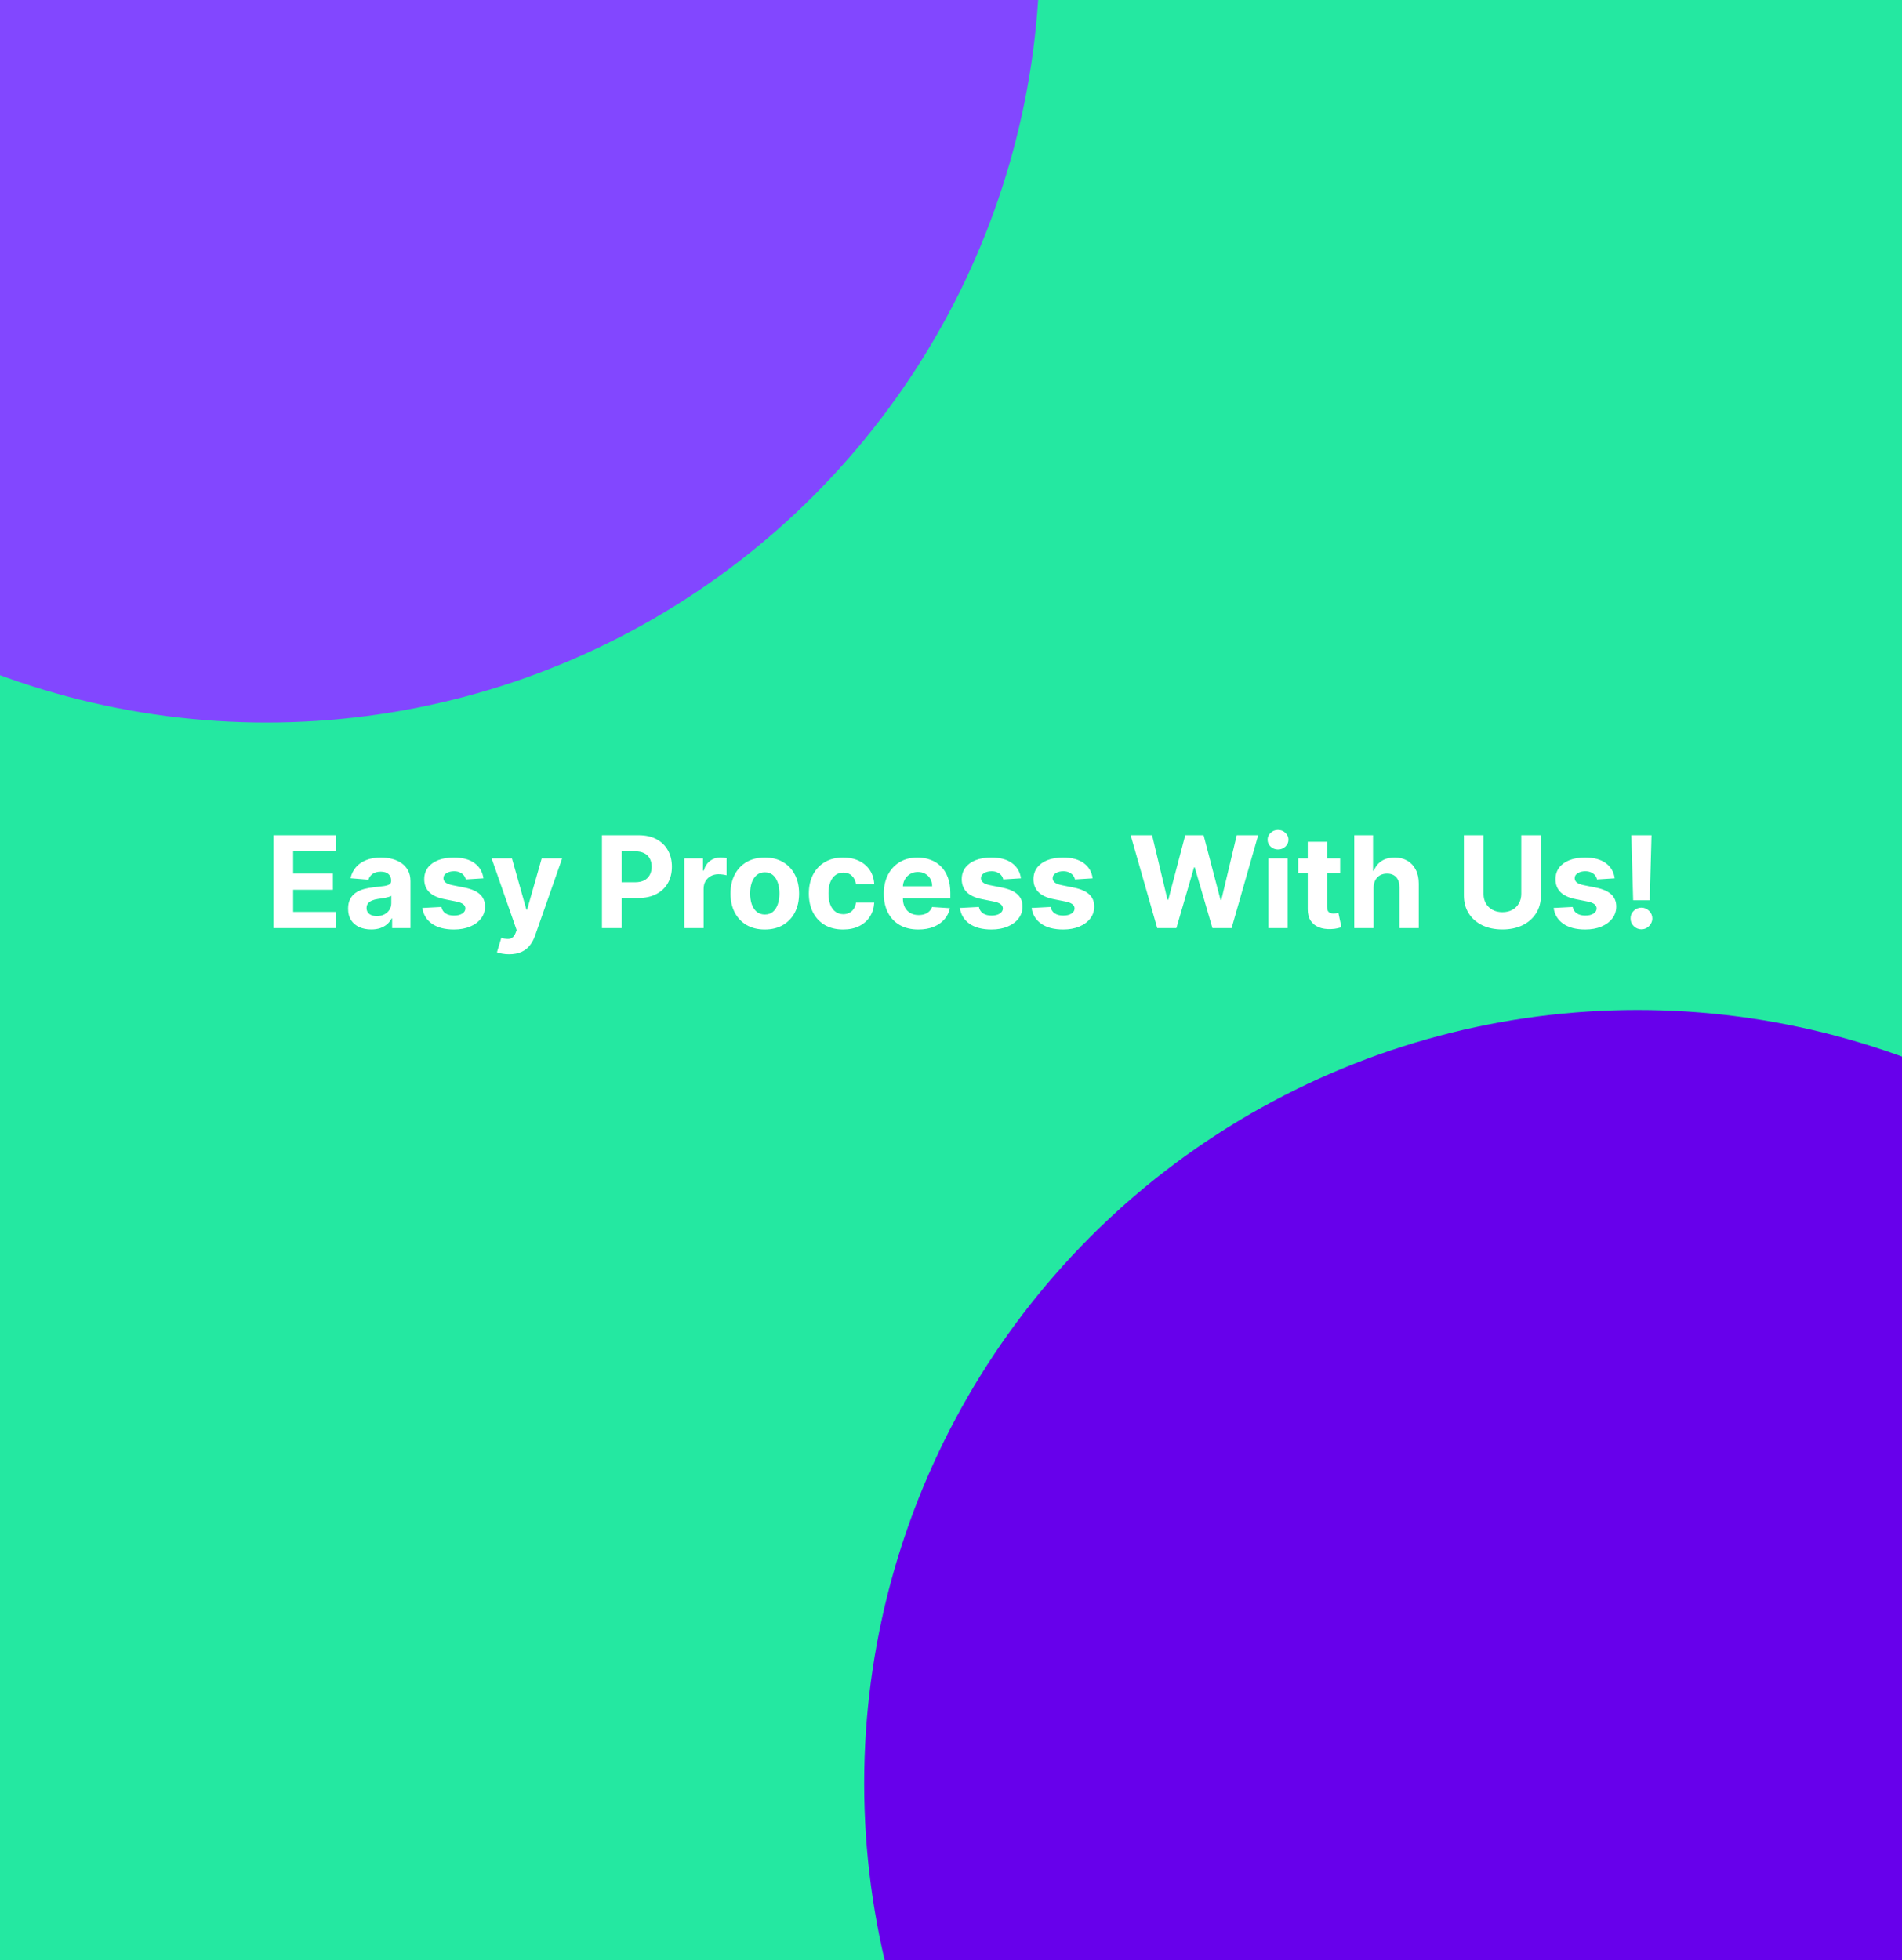 <svg width="953" height="982" viewBox="0 0 953 982" fill="none" xmlns="http://www.w3.org/2000/svg">
<g clip-path="url(#clip0_2_51)">
<rect width="953" height="982" fill="#24E8A1"/>
<circle cx="133.5" cy="-25.5" r="387.5" fill="#8247FF"/>
<g filter="url(#filter0_d_2_51)">
<path d="M137.045 452V405.455H168.409V413.568H146.886V424.659H166.795V432.773H146.886V443.886H168.5V452H137.045ZM186.006 452.659C183.778 452.659 181.794 452.273 180.051 451.5C178.309 450.712 176.93 449.553 175.915 448.023C174.915 446.477 174.415 444.553 174.415 442.25C174.415 440.311 174.771 438.682 175.483 437.364C176.195 436.045 177.165 434.985 178.392 434.182C179.619 433.379 181.013 432.773 182.574 432.364C184.15 431.955 185.801 431.667 187.528 431.5C189.559 431.288 191.195 431.091 192.438 430.909C193.68 430.712 194.581 430.424 195.142 430.045C195.703 429.667 195.983 429.106 195.983 428.364V428.227C195.983 426.788 195.528 425.674 194.619 424.886C193.725 424.098 192.453 423.705 190.801 423.705C189.059 423.705 187.672 424.091 186.642 424.864C185.612 425.621 184.93 426.576 184.597 427.727L175.642 427C176.097 424.879 176.991 423.045 178.324 421.5C179.657 419.939 181.377 418.742 183.483 417.909C185.604 417.061 188.059 416.636 190.847 416.636C192.786 416.636 194.642 416.864 196.415 417.318C198.203 417.773 199.786 418.477 201.165 419.432C202.559 420.386 203.657 421.614 204.46 423.114C205.263 424.598 205.665 426.379 205.665 428.455V452H196.483V447.159H196.21C195.65 448.25 194.9 449.212 193.96 450.045C193.021 450.864 191.892 451.508 190.574 451.977C189.256 452.432 187.733 452.659 186.006 452.659ZM188.778 445.977C190.203 445.977 191.46 445.697 192.551 445.136C193.642 444.561 194.498 443.788 195.119 442.818C195.741 441.848 196.051 440.75 196.051 439.523V435.818C195.748 436.015 195.331 436.197 194.801 436.364C194.286 436.515 193.703 436.659 193.051 436.795C192.4 436.917 191.748 437.03 191.097 437.136C190.445 437.227 189.854 437.311 189.324 437.386C188.188 437.553 187.195 437.818 186.347 438.182C185.498 438.545 184.839 439.038 184.369 439.659C183.9 440.265 183.665 441.023 183.665 441.932C183.665 443.25 184.142 444.258 185.097 444.955C186.066 445.636 187.294 445.977 188.778 445.977ZM242.222 427.045L233.358 427.591C233.206 426.833 232.881 426.152 232.381 425.545C231.881 424.924 231.222 424.432 230.403 424.068C229.6 423.689 228.638 423.5 227.517 423.5C226.017 423.5 224.752 423.818 223.722 424.455C222.691 425.076 222.176 425.909 222.176 426.955C222.176 427.788 222.509 428.492 223.176 429.068C223.843 429.644 224.987 430.106 226.608 430.455L232.926 431.727C236.32 432.424 238.85 433.545 240.517 435.091C242.184 436.636 243.017 438.667 243.017 441.182C243.017 443.47 242.343 445.477 240.994 447.205C239.661 448.932 237.828 450.28 235.494 451.25C233.176 452.205 230.502 452.682 227.472 452.682C222.85 452.682 219.169 451.72 216.426 449.795C213.699 447.856 212.1 445.22 211.631 441.886L221.153 441.386C221.441 442.795 222.138 443.871 223.244 444.614C224.35 445.341 225.767 445.705 227.494 445.705C229.191 445.705 230.555 445.379 231.585 444.727C232.631 444.061 233.161 443.205 233.176 442.159C233.161 441.28 232.79 440.561 232.062 440C231.335 439.424 230.214 438.985 228.699 438.682L222.653 437.477C219.244 436.795 216.706 435.614 215.04 433.932C213.388 432.25 212.562 430.106 212.562 427.5C212.562 425.258 213.169 423.326 214.381 421.705C215.608 420.083 217.328 418.833 219.54 417.955C221.767 417.076 224.373 416.636 227.358 416.636C231.767 416.636 235.237 417.568 237.767 419.432C240.313 421.295 241.797 423.833 242.222 427.045ZM255.091 465.091C253.864 465.091 252.712 464.992 251.636 464.795C250.576 464.614 249.697 464.379 249 464.091L251.182 456.864C252.318 457.212 253.341 457.402 254.25 457.432C255.174 457.462 255.97 457.25 256.636 456.795C257.318 456.341 257.871 455.568 258.295 454.477L258.864 453L246.341 417.091H256.523L263.75 442.727H264.114L271.409 417.091H281.659L268.091 455.773C267.439 457.652 266.553 459.288 265.432 460.682C264.326 462.091 262.924 463.174 261.227 463.932C259.53 464.705 257.485 465.091 255.091 465.091ZM301.608 452V405.455H319.972C323.502 405.455 326.509 406.129 328.994 407.477C331.479 408.811 333.373 410.667 334.676 413.045C335.994 415.409 336.653 418.136 336.653 421.227C336.653 424.318 335.987 427.045 334.653 429.409C333.32 431.773 331.388 433.614 328.858 434.932C326.343 436.25 323.297 436.909 319.722 436.909H308.017V429.023H318.131C320.025 429.023 321.585 428.697 322.812 428.045C324.055 427.379 324.979 426.462 325.585 425.295C326.206 424.114 326.517 422.758 326.517 421.227C326.517 419.682 326.206 418.333 325.585 417.182C324.979 416.015 324.055 415.114 322.812 414.477C321.57 413.826 319.994 413.5 318.085 413.5H311.449V452H301.608ZM342.864 452V417.091H352.25V423.182H352.614C353.25 421.015 354.318 419.379 355.818 418.273C357.318 417.152 359.045 416.591 361 416.591C361.485 416.591 362.008 416.621 362.568 416.682C363.129 416.742 363.621 416.826 364.045 416.932V425.523C363.591 425.386 362.962 425.265 362.159 425.159C361.356 425.053 360.621 425 359.955 425C358.53 425 357.258 425.311 356.136 425.932C355.03 426.538 354.152 427.386 353.5 428.477C352.864 429.568 352.545 430.826 352.545 432.25V452H342.864ZM383.199 452.682C379.669 452.682 376.616 451.932 374.04 450.432C371.479 448.917 369.502 446.811 368.108 444.114C366.714 441.402 366.017 438.258 366.017 434.682C366.017 431.076 366.714 427.924 368.108 425.227C369.502 422.515 371.479 420.409 374.04 418.909C376.616 417.394 379.669 416.636 383.199 416.636C386.729 416.636 389.775 417.394 392.335 418.909C394.911 420.409 396.896 422.515 398.29 425.227C399.684 427.924 400.381 431.076 400.381 434.682C400.381 438.258 399.684 441.402 398.29 444.114C396.896 446.811 394.911 448.917 392.335 450.432C389.775 451.932 386.729 452.682 383.199 452.682ZM383.244 445.182C384.85 445.182 386.191 444.727 387.267 443.818C388.343 442.894 389.153 441.636 389.699 440.045C390.259 438.455 390.54 436.644 390.54 434.614C390.54 432.583 390.259 430.773 389.699 429.182C389.153 427.591 388.343 426.333 387.267 425.409C386.191 424.485 384.85 424.023 383.244 424.023C381.623 424.023 380.259 424.485 379.153 425.409C378.063 426.333 377.237 427.591 376.676 429.182C376.131 430.773 375.858 432.583 375.858 434.614C375.858 436.644 376.131 438.455 376.676 440.045C377.237 441.636 378.063 442.894 379.153 443.818C380.259 444.727 381.623 445.182 383.244 445.182ZM422.449 452.682C418.873 452.682 415.797 451.924 413.222 450.409C410.661 448.879 408.691 446.758 407.312 444.045C405.949 441.333 405.267 438.212 405.267 434.682C405.267 431.106 405.956 427.97 407.335 425.273C408.729 422.561 410.706 420.447 413.267 418.932C415.828 417.402 418.873 416.636 422.403 416.636C425.449 416.636 428.116 417.189 430.403 418.295C432.691 419.402 434.502 420.955 435.835 422.955C437.169 424.955 437.903 427.303 438.04 430H428.903C428.646 428.258 427.964 426.856 426.858 425.795C425.767 424.72 424.335 424.182 422.562 424.182C421.062 424.182 419.752 424.591 418.631 425.409C417.525 426.212 416.661 427.386 416.04 428.932C415.419 430.477 415.108 432.348 415.108 434.545C415.108 436.773 415.411 438.667 416.017 440.227C416.638 441.788 417.509 442.977 418.631 443.795C419.752 444.614 421.062 445.023 422.562 445.023C423.669 445.023 424.661 444.795 425.54 444.341C426.434 443.886 427.169 443.227 427.744 442.364C428.335 441.485 428.722 440.432 428.903 439.205H438.04C437.888 441.871 437.161 444.22 435.858 446.25C434.57 448.265 432.79 449.841 430.517 450.977C428.244 452.114 425.555 452.682 422.449 452.682ZM460.148 452.682C456.557 452.682 453.466 451.955 450.875 450.5C448.299 449.03 446.314 446.955 444.92 444.273C443.527 441.576 442.83 438.386 442.83 434.705C442.83 431.114 443.527 427.962 444.92 425.25C446.314 422.538 448.277 420.424 450.807 418.909C453.352 417.394 456.337 416.636 459.761 416.636C462.064 416.636 464.208 417.008 466.193 417.75C468.193 418.477 469.936 419.576 471.42 421.045C472.92 422.515 474.087 424.364 474.92 426.591C475.754 428.803 476.17 431.394 476.17 434.364V437.023H446.693V431.023H467.057C467.057 429.629 466.754 428.394 466.148 427.318C465.542 426.242 464.701 425.402 463.625 424.795C462.564 424.174 461.33 423.864 459.92 423.864C458.451 423.864 457.148 424.205 456.011 424.886C454.89 425.553 454.011 426.455 453.375 427.591C452.739 428.712 452.413 429.962 452.398 431.341V437.045C452.398 438.773 452.716 440.265 453.352 441.523C454.004 442.78 454.92 443.75 456.102 444.432C457.284 445.114 458.686 445.455 460.307 445.455C461.383 445.455 462.367 445.303 463.261 445C464.155 444.697 464.92 444.242 465.557 443.636C466.193 443.03 466.678 442.288 467.011 441.409L475.966 442C475.511 444.152 474.58 446.03 473.17 447.636C471.777 449.227 469.973 450.47 467.761 451.364C465.564 452.242 463.027 452.682 460.148 452.682ZM511.534 427.045L502.67 427.591C502.519 426.833 502.193 426.152 501.693 425.545C501.193 424.924 500.534 424.432 499.716 424.068C498.913 423.689 497.951 423.5 496.83 423.5C495.33 423.5 494.064 423.818 493.034 424.455C492.004 425.076 491.489 425.909 491.489 426.955C491.489 427.788 491.822 428.492 492.489 429.068C493.155 429.644 494.299 430.106 495.92 430.455L502.239 431.727C505.633 432.424 508.163 433.545 509.83 435.091C511.496 436.636 512.33 438.667 512.33 441.182C512.33 443.47 511.655 445.477 510.307 447.205C508.973 448.932 507.14 450.28 504.807 451.25C502.489 452.205 499.814 452.682 496.784 452.682C492.163 452.682 488.481 451.72 485.739 449.795C483.011 447.856 481.413 445.22 480.943 441.886L490.466 441.386C490.754 442.795 491.451 443.871 492.557 444.614C493.663 445.341 495.08 445.705 496.807 445.705C498.504 445.705 499.867 445.379 500.898 444.727C501.943 444.061 502.473 443.205 502.489 442.159C502.473 441.28 502.102 440.561 501.375 440C500.648 439.424 499.527 438.985 498.011 438.682L491.966 437.477C488.557 436.795 486.019 435.614 484.352 433.932C482.701 432.25 481.875 430.106 481.875 427.5C481.875 425.258 482.481 423.326 483.693 421.705C484.92 420.083 486.64 418.833 488.852 417.955C491.08 417.076 493.686 416.636 496.67 416.636C501.08 416.636 504.549 417.568 507.08 419.432C509.625 421.295 511.11 423.833 511.534 427.045ZM547.472 427.045L538.608 427.591C538.456 426.833 538.131 426.152 537.631 425.545C537.131 424.924 536.472 424.432 535.653 424.068C534.85 423.689 533.888 423.5 532.767 423.5C531.267 423.5 530.002 423.818 528.972 424.455C527.941 425.076 527.426 425.909 527.426 426.955C527.426 427.788 527.759 428.492 528.426 429.068C529.093 429.644 530.237 430.106 531.858 430.455L538.176 431.727C541.57 432.424 544.1 433.545 545.767 435.091C547.434 436.636 548.267 438.667 548.267 441.182C548.267 443.47 547.593 445.477 546.244 447.205C544.911 448.932 543.078 450.28 540.744 451.25C538.426 452.205 535.752 452.682 532.722 452.682C528.1 452.682 524.419 451.72 521.676 449.795C518.949 447.856 517.35 445.22 516.881 441.886L526.403 441.386C526.691 442.795 527.388 443.871 528.494 444.614C529.6 445.341 531.017 445.705 532.744 445.705C534.441 445.705 535.805 445.379 536.835 444.727C537.881 444.061 538.411 443.205 538.426 442.159C538.411 441.28 538.04 440.561 537.312 440C536.585 439.424 535.464 438.985 533.949 438.682L527.903 437.477C524.494 436.795 521.956 435.614 520.29 433.932C518.638 432.25 517.812 430.106 517.812 427.5C517.812 425.258 518.419 423.326 519.631 421.705C520.858 420.083 522.578 418.833 524.79 417.955C527.017 417.076 529.623 416.636 532.608 416.636C537.017 416.636 540.487 417.568 543.017 419.432C545.563 421.295 547.047 423.833 547.472 427.045ZM579.835 452L566.517 405.455H577.267L584.972 437.795H585.358L593.858 405.455H603.062L611.54 437.864H611.949L619.653 405.455H630.403L617.085 452H607.494L598.631 421.568H598.267L589.426 452H579.835ZM635.489 452V417.091H645.17V452H635.489ZM640.352 412.591C638.913 412.591 637.678 412.114 636.648 411.159C635.633 410.189 635.125 409.03 635.125 407.682C635.125 406.348 635.633 405.205 636.648 404.25C637.678 403.28 638.913 402.795 640.352 402.795C641.792 402.795 643.019 403.28 644.034 404.25C645.064 405.205 645.58 406.348 645.58 407.682C645.58 409.03 645.064 410.189 644.034 411.159C643.019 412.114 641.792 412.591 640.352 412.591ZM671.494 417.091V424.364H650.472V417.091H671.494ZM655.244 408.727H664.926V441.273C664.926 442.167 665.063 442.864 665.335 443.364C665.608 443.848 665.987 444.189 666.472 444.386C666.972 444.583 667.547 444.682 668.199 444.682C668.653 444.682 669.108 444.644 669.562 444.568C670.017 444.477 670.366 444.409 670.608 444.364L672.131 451.568C671.646 451.72 670.964 451.894 670.085 452.091C669.206 452.303 668.138 452.432 666.881 452.477C664.547 452.568 662.502 452.258 660.744 451.545C659.002 450.833 657.646 449.727 656.676 448.227C655.706 446.727 655.229 444.833 655.244 442.545V408.727ZM688.233 431.818V452H678.551V405.455H687.96V423.25H688.369C689.157 421.189 690.43 419.576 692.188 418.409C693.945 417.227 696.15 416.636 698.801 416.636C701.225 416.636 703.339 417.167 705.142 418.227C706.96 419.273 708.369 420.78 709.369 422.75C710.384 424.705 710.884 427.045 710.869 429.773V452H701.188V431.5C701.203 429.348 700.657 427.674 699.551 426.477C698.46 425.28 696.93 424.682 694.96 424.682C693.642 424.682 692.475 424.962 691.46 425.523C690.46 426.083 689.672 426.902 689.097 427.977C688.536 429.038 688.248 430.318 688.233 431.818ZM762.233 405.455H772.074V435.682C772.074 439.076 771.263 442.045 769.642 444.591C768.036 447.136 765.786 449.121 762.892 450.545C759.998 451.955 756.627 452.659 752.778 452.659C748.915 452.659 745.536 451.955 742.642 450.545C739.748 449.121 737.498 447.136 735.892 444.591C734.286 442.045 733.483 439.076 733.483 435.682V405.455H743.324V434.841C743.324 436.614 743.71 438.189 744.483 439.568C745.271 440.947 746.377 442.03 747.801 442.818C749.225 443.606 750.884 444 752.778 444C754.688 444 756.347 443.606 757.756 442.818C759.18 442.03 760.278 440.947 761.051 439.568C761.839 438.189 762.233 436.614 762.233 434.841V405.455ZM809.034 427.045L800.17 427.591C800.019 426.833 799.693 426.152 799.193 425.545C798.693 424.924 798.034 424.432 797.216 424.068C796.413 423.689 795.451 423.5 794.33 423.5C792.83 423.5 791.564 423.818 790.534 424.455C789.504 425.076 788.989 425.909 788.989 426.955C788.989 427.788 789.322 428.492 789.989 429.068C790.655 429.644 791.799 430.106 793.42 430.455L799.739 431.727C803.133 432.424 805.663 433.545 807.33 435.091C808.996 436.636 809.83 438.667 809.83 441.182C809.83 443.47 809.155 445.477 807.807 447.205C806.473 448.932 804.64 450.28 802.307 451.25C799.989 452.205 797.314 452.682 794.284 452.682C789.663 452.682 785.981 451.72 783.239 449.795C780.511 447.856 778.913 445.22 778.443 441.886L787.966 441.386C788.254 442.795 788.951 443.871 790.057 444.614C791.163 445.341 792.58 445.705 794.307 445.705C796.004 445.705 797.367 445.379 798.398 444.727C799.443 444.061 799.973 443.205 799.989 442.159C799.973 441.28 799.602 440.561 798.875 440C798.148 439.424 797.027 438.985 795.511 438.682L789.466 437.477C786.057 436.795 783.519 435.614 781.852 433.932C780.201 432.25 779.375 430.106 779.375 427.5C779.375 425.258 779.981 423.326 781.193 421.705C782.42 420.083 784.14 418.833 786.352 417.955C788.58 417.076 791.186 416.636 794.17 416.636C798.58 416.636 802.049 417.568 804.58 419.432C807.125 421.295 808.61 423.833 809.034 427.045ZM827.494 405.455L826.608 438.045H818.29L817.381 405.455H827.494ZM822.449 452.591C820.949 452.591 819.661 452.061 818.585 451C817.509 449.924 816.979 448.636 816.994 447.136C816.979 445.652 817.509 444.379 818.585 443.318C819.661 442.258 820.949 441.727 822.449 441.727C823.888 441.727 825.153 442.258 826.244 443.318C827.335 444.379 827.888 445.652 827.903 447.136C827.888 448.136 827.623 449.053 827.108 449.886C826.608 450.705 825.949 451.364 825.131 451.864C824.312 452.348 823.419 452.591 822.449 452.591Z" fill="white"/>
</g>
<circle cx="820.5" cy="893.5" r="387.5" fill="#6700EB"/>
</g>
<defs>
<filter id="filter0_d_2_51" x="117.045" y="395.795" width="730.858" height="102.295" filterUnits="userSpaceOnUse" color-interpolation-filters="sRGB">
<feFlood flood-opacity="0" result="BackgroundImageFix"/>
<feColorMatrix in="SourceAlpha" type="matrix" values="0 0 0 0 0 0 0 0 0 0 0 0 0 0 0 0 0 0 127 0" result="hardAlpha"/>
<feOffset dy="13"/>
<feGaussianBlur stdDeviation="10"/>
<feComposite in2="hardAlpha" operator="out"/>
<feColorMatrix type="matrix" values="0 0 0 0 0 0 0 0 0 0 0 0 0 0 0 0 0 0 0.25 0"/>
<feBlend mode="normal" in2="BackgroundImageFix" result="effect1_dropShadow_2_51"/>
<feBlend mode="normal" in="SourceGraphic" in2="effect1_dropShadow_2_51" result="shape"/>
</filter>
<clipPath id="clip0_2_51">
<rect width="953" height="982" fill="white"/>
</clipPath>
</defs>
</svg>
